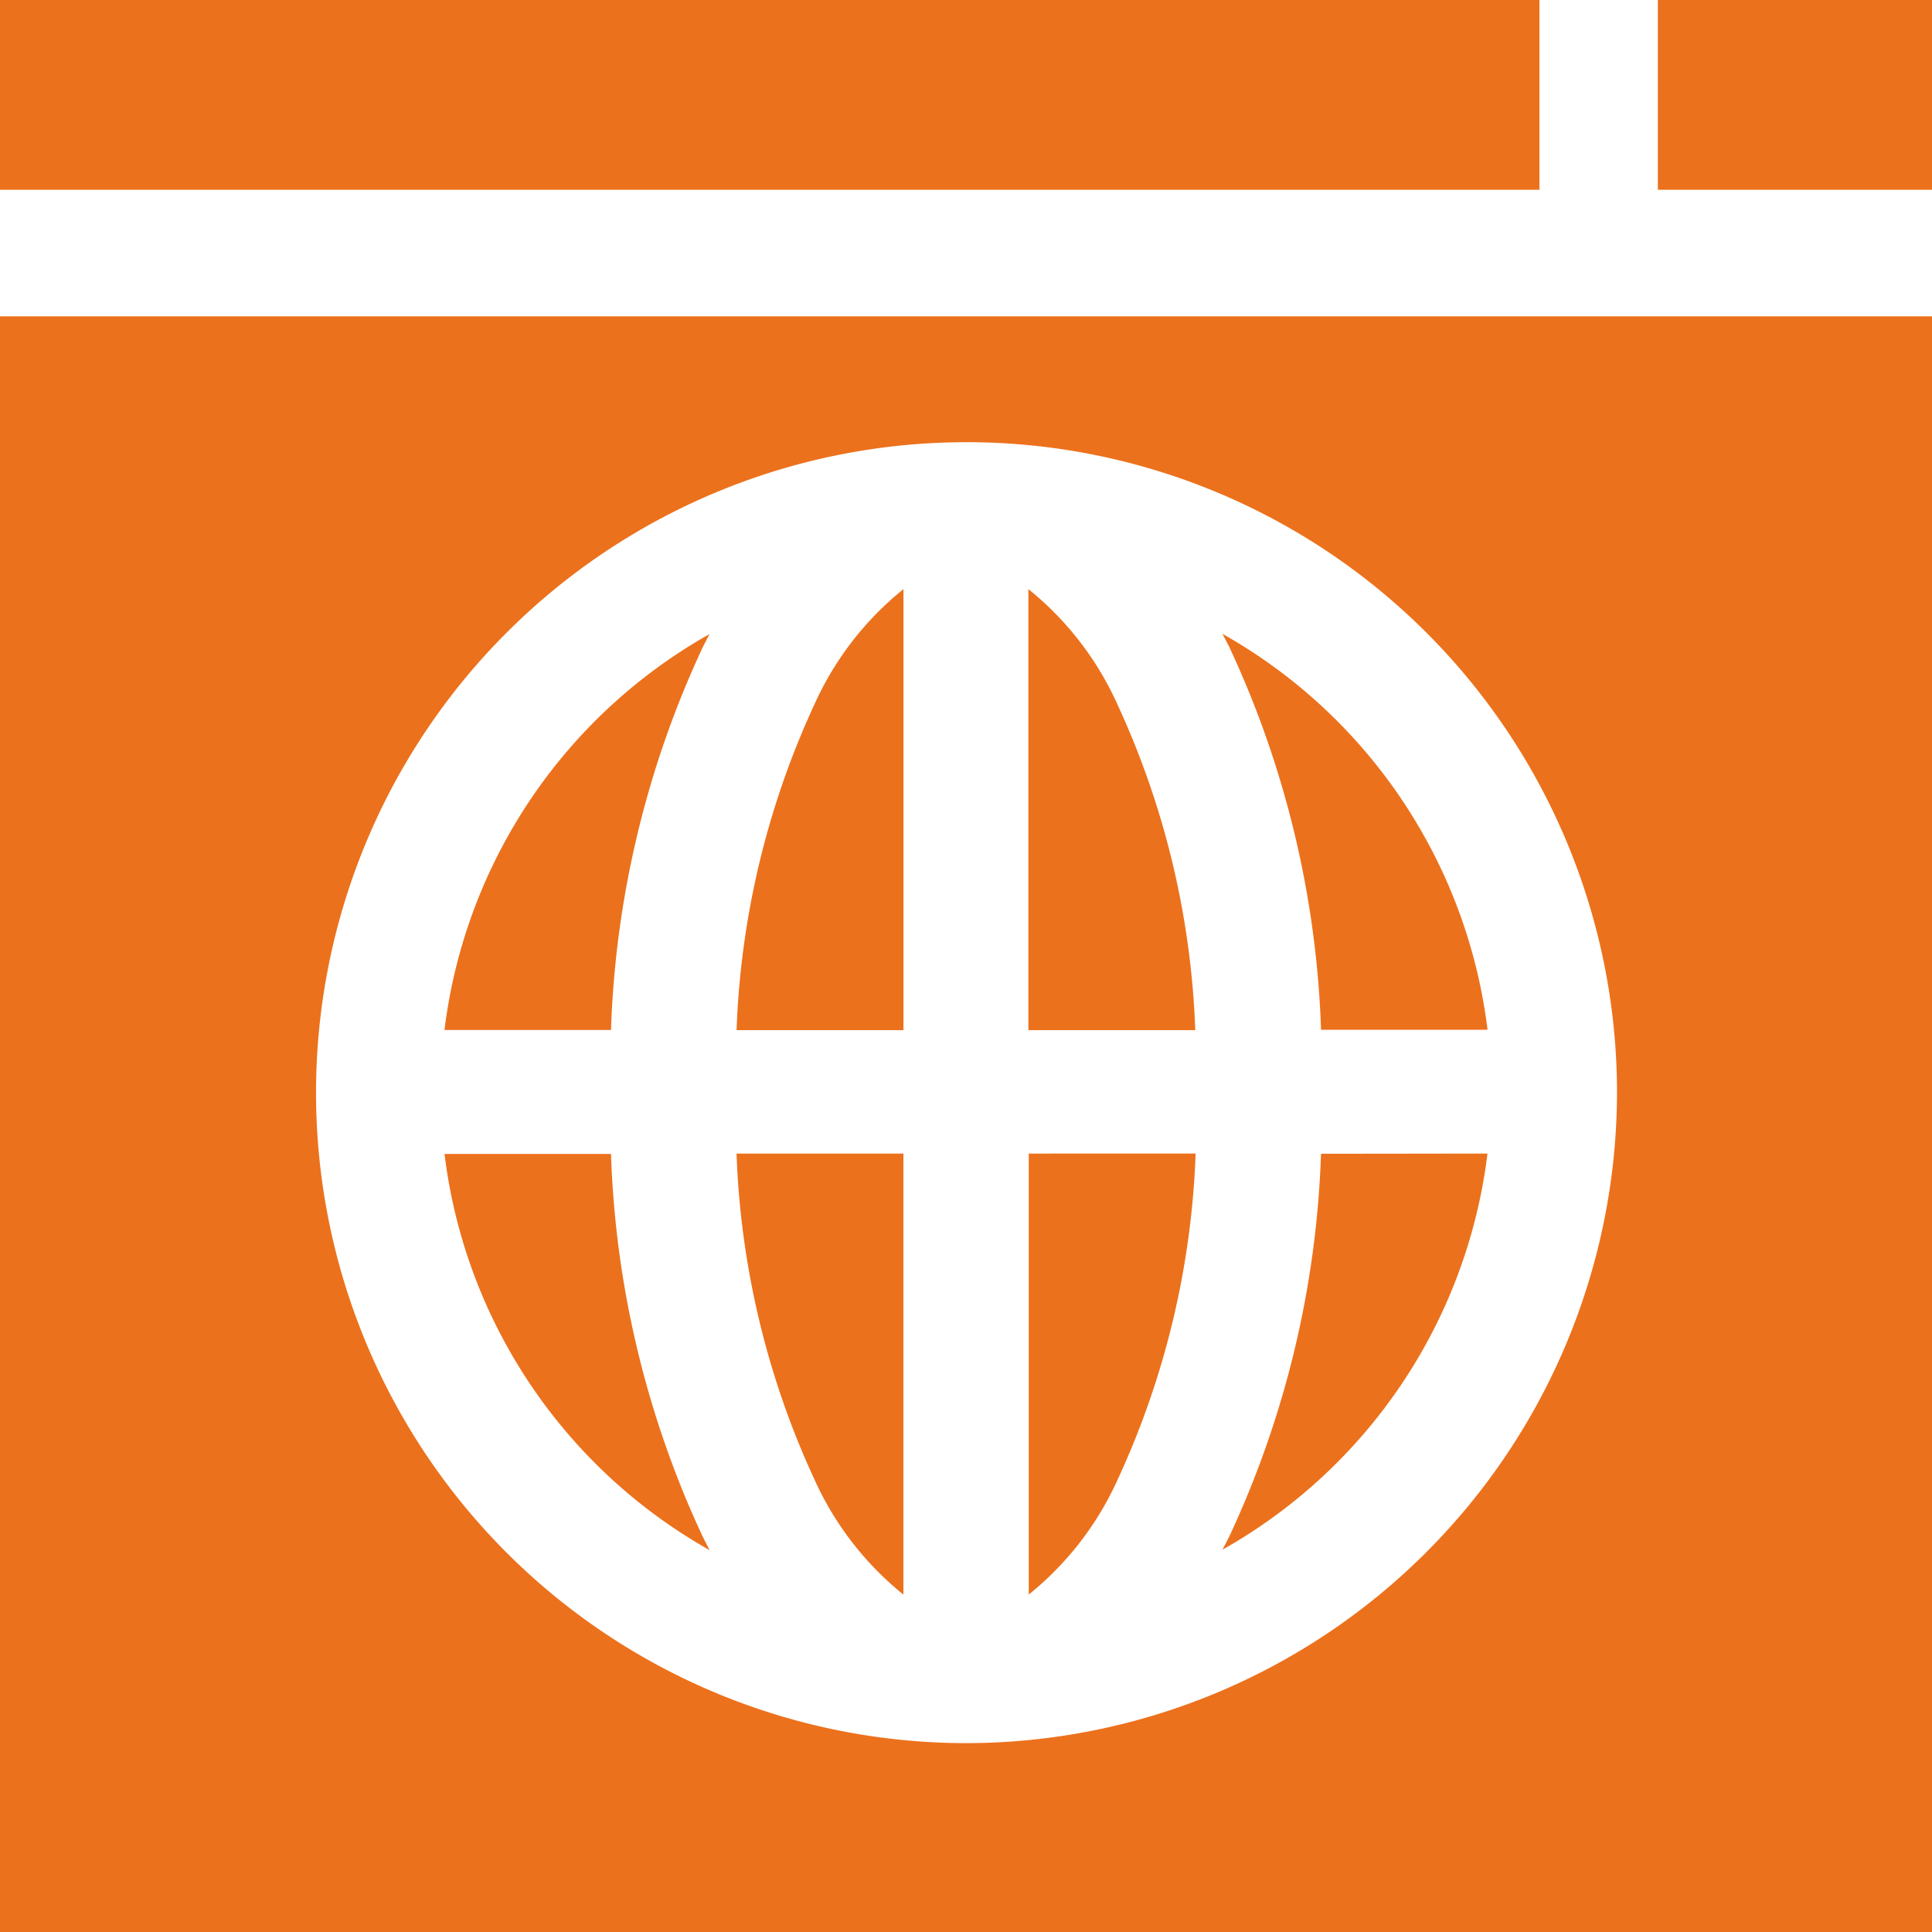 <svg id="url-globe" xmlns="http://www.w3.org/2000/svg" width="48" height="48" viewBox="0 0 48 48">
  <g id="Group_2992" data-name="Group 2992" transform="translate(25.555 28.66)">
    <g id="Group_2991" data-name="Group 2991">
      <path id="Path_4720" data-name="Path 4720" d="M272.7,306.087v10.956a7.761,7.761,0,0,0,2.209-2.857,21.064,21.064,0,0,0,1.937-8.1Z" transform="translate(-272.696 -306.087)" fill="#ec711c"/>
    </g>
  </g>
  <g id="Group_2994" data-name="Group 2994" transform="translate(25.555 14.637)">
    <g id="Group_2993" data-name="Group 2993">
      <path id="Path_4721" data-name="Path 4721" d="M274.9,159.18a7.762,7.762,0,0,0-2.209-2.857v10.956h4.146A21.064,21.064,0,0,0,274.9,159.18Z" transform="translate(-272.696 -156.323)" fill="#ec711c"/>
    </g>
  </g>
  <g id="Group_2996" data-name="Group 2996" transform="translate(11.044 28.665)">
    <g id="Group_2995" data-name="Group 2995">
      <path id="Path_4722" data-name="Path 4722" d="M124.287,315.592a24.372,24.372,0,0,1-2.275-9.5h-4.136a13.123,13.123,0,0,0,6.586,9.843Q124.373,315.763,124.287,315.592Z" transform="translate(-117.876 -306.087)" fill="#ec711c"/>
    </g>
  </g>
  <g id="Group_2998" data-name="Group 2998" transform="translate(18.299 14.637)">
    <g id="Group_2997" data-name="Group 2997">
      <path id="Path_4723" data-name="Path 4723" d="M197.2,159.18a21.064,21.064,0,0,0-1.937,8.1h4.146V156.323A7.764,7.764,0,0,0,197.2,159.18Z" transform="translate(-195.262 -156.323)" fill="#ec711c"/>
    </g>
  </g>
  <g id="Group_3000" data-name="Group 3000" transform="translate(41.189)">
    <g id="Group_2999" data-name="Group 2999">
      <rect id="Rectangle_4964" data-name="Rectangle 4964" width="6.811" height="4.715" fill="#ec711c"/>
    </g>
  </g>
  <g id="Group_3002" data-name="Group 3002" transform="translate(18.299 28.66)">
    <g id="Group_3001" data-name="Group 3001">
      <path id="Path_4724" data-name="Path 4724" d="M195.262,306.087a21.065,21.065,0,0,0,1.937,8.1,7.766,7.766,0,0,0,2.209,2.857V306.087Z" transform="translate(-195.262 -306.087)" fill="#ec711c"/>
    </g>
  </g>
  <g id="Group_3004" data-name="Group 3004" transform="translate(0 7.859)">
    <g id="Group_3003" data-name="Group 3003">
      <path id="Path_4725" data-name="Path 4725" d="M0,83.478v40.141H48V83.478Zm24,35.449a16.161,16.161,0,1,1,16.174-16.161A16.186,16.186,0,0,1,24,118.927Z" transform="translate(0 -83.478)" fill="#ec711c"/>
    </g>
  </g>
  <g id="Group_3006" data-name="Group 3006">
    <g id="Group_3005" data-name="Group 3005">
      <rect id="Rectangle_4965" data-name="Rectangle 4965" width="38.247" height="4.715" fill="#ec711c"/>
    </g>
  </g>
  <g id="Group_3008" data-name="Group 3008" transform="translate(11.043 15.747)">
    <g id="Group_3007" data-name="Group 3007">
      <path id="Path_4726" data-name="Path 4726" d="M117.874,177.99h4.137a24.368,24.368,0,0,1,2.275-9.5q.086-.172.175-.338A13.122,13.122,0,0,0,117.874,177.99Z" transform="translate(-117.874 -168.147)" fill="#ec711c"/>
    </g>
  </g>
  <g id="Group_3010" data-name="Group 3010" transform="translate(30.371 15.747)">
    <g id="Group_3009" data-name="Group 3009">
      <path id="Path_4727" data-name="Path 4727" d="M324.171,168.146c.059.111.117.224.175.338a24.373,24.373,0,0,1,2.275,9.5h4.137A13.125,13.125,0,0,0,324.171,168.146Z" transform="translate(-324.171 -168.146)" fill="#ec711c"/>
    </g>
  </g>
  <g id="Group_3012" data-name="Group 3012" transform="translate(30.371 28.665)">
    <g id="Group_3011" data-name="Group 3011">
      <path id="Path_4728" data-name="Path 4728" d="M326.622,306.087a24.368,24.368,0,0,1-2.275,9.5q-.086.172-.175.338a13.124,13.124,0,0,0,6.586-9.843Z" transform="translate(-324.173 -306.087)" fill="#ec711c"/>
    </g>
  </g>
</svg>
